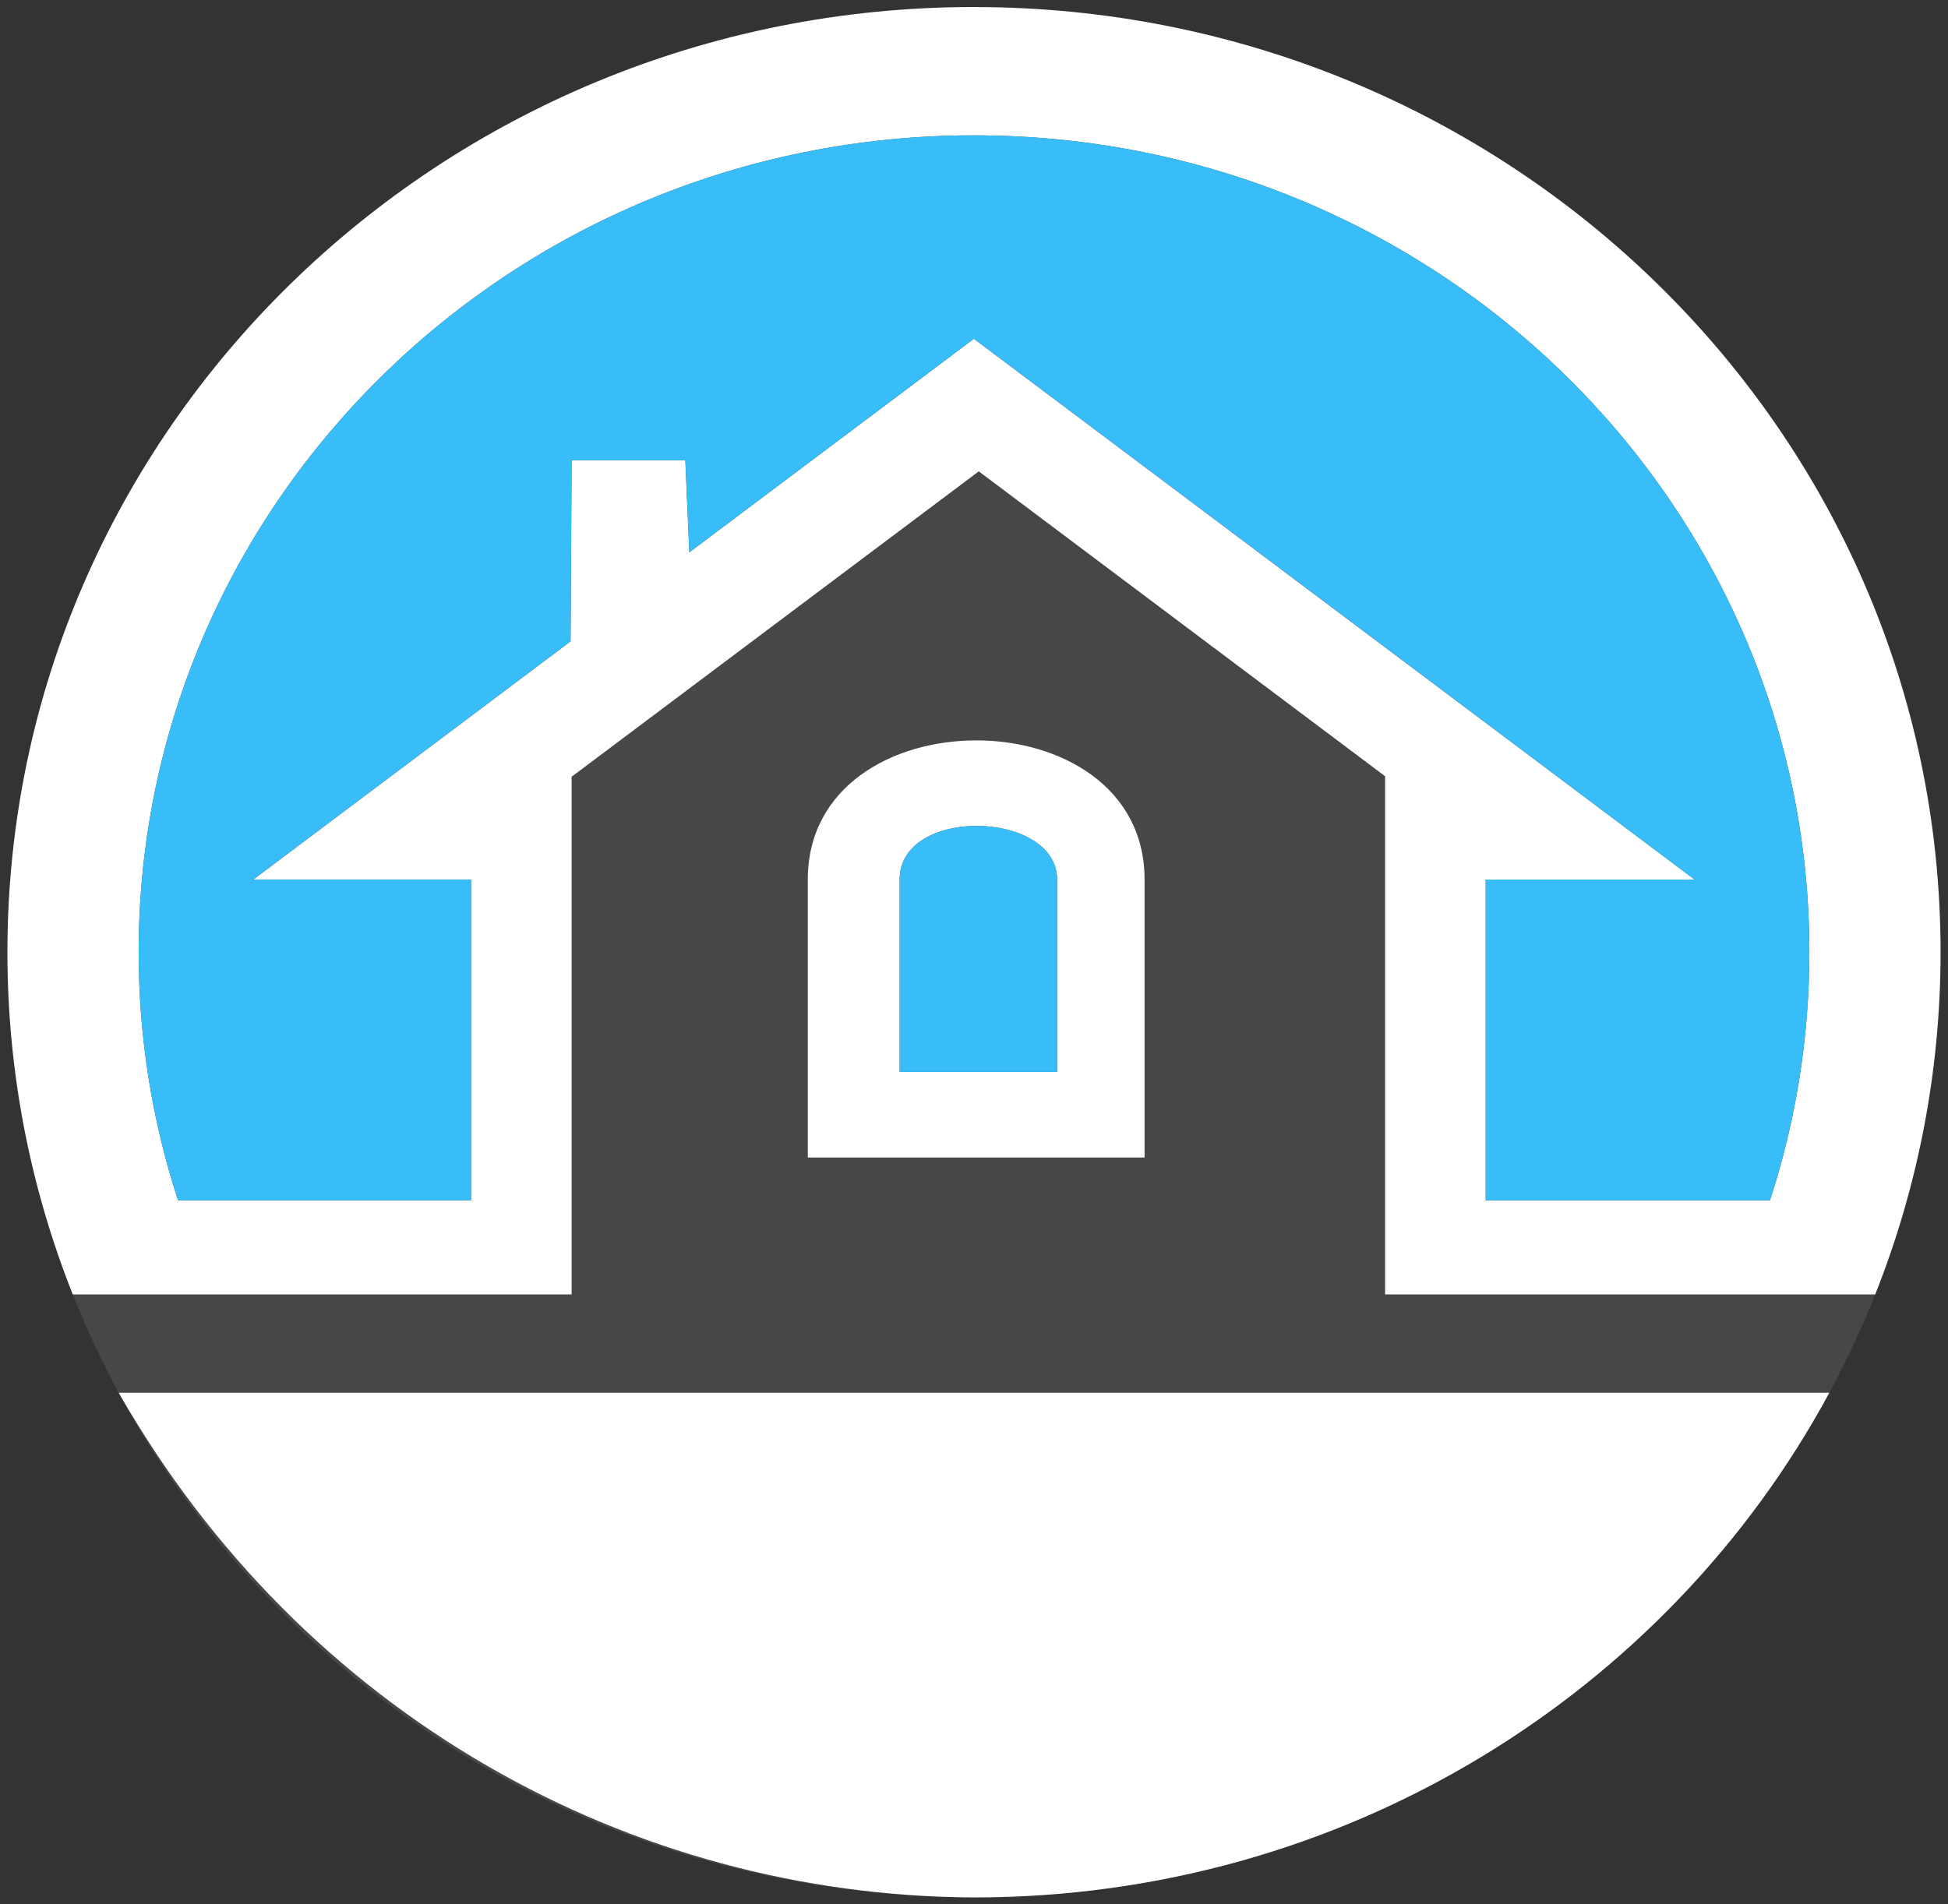 <svg width="135" height="132" viewBox="0 0 135 132" fill="none" xmlns="http://www.w3.org/2000/svg">
<rect x="0" y="0" width="135" height="132" fill="#333333" stroke="none"/>
<g id="layer1">
<g id="g1011">
<g id="g1017">
<path id="path842" opacity="0.1" d="M134.485 65.999C134.485 102.181 104.495 131.515 67.5 131.515C30.507 131.515 0.515 102.182 0.515 65.999C0.515 29.816 30.506 0.482 67.5 0.482C104.493 0.482 134.485 29.816 134.485 65.999Z" fill="white"/>
<path id="path842-9" d="M67.5 0.488C30.507 0.488 0.515 29.821 0.515 66.004C0.515 74.369 2.122 82.366 5.043 89.721H39.614V53.841L67.831 32.672L95.99 53.804V89.722H129.956C132.877 82.367 134.484 74.369 134.484 66.006C134.484 29.821 104.492 0.49 67.499 0.49L67.5 0.488ZM67.5 9.382C99.474 9.382 125.392 34.733 125.392 66.004C125.392 72.003 124.432 77.775 122.664 83.199H102.962V60.965H117.435L67.491 23.481L47.771 38.285L47.496 31.912H39.616L39.54 44.455L17.556 60.964H32.644V83.198H12.337C10.569 77.775 9.609 72.002 9.609 66.004C9.609 34.731 35.527 9.381 67.501 9.381L67.5 9.382ZM67.651 51.321C61.817 51.321 55.982 54.539 55.982 60.965V80.235H79.321V60.965C79.321 54.538 73.486 51.319 67.651 51.319V51.321ZM67.803 57.25C70.531 57.288 73.259 58.567 73.259 60.965V74.305H62.347V60.965C62.347 58.416 65.075 57.212 67.803 57.248V57.25ZM8.226 96.539C20.991 118.871 43.646 131.414 67.5 131.521C93.221 131.521 115.55 117.342 126.774 96.539H18.738H8.226Z" fill="white"/>
<path id="path961" d="M67.5 9.382C99.474 9.382 125.392 34.733 125.392 66.004C125.392 72.003 124.432 77.775 122.664 83.199H102.962V60.965H117.435L67.491 23.481L47.771 38.285L47.496 31.912H39.616L39.54 44.455L17.556 60.964H32.644V83.198H12.337C10.569 77.775 9.609 72.002 9.609 66.004C9.609 34.731 35.527 9.381 67.501 9.381L67.5 9.382Z" fill="#38BDF8"/>
<path id="path985" d="M67.803 57.247C70.531 57.285 73.259 58.564 73.259 60.962V74.302H62.347V60.962C62.347 58.416 65.075 57.212 67.803 57.248V57.247Z" fill="#38BDF8"/>
</g>
</g>
</g>
</svg>
